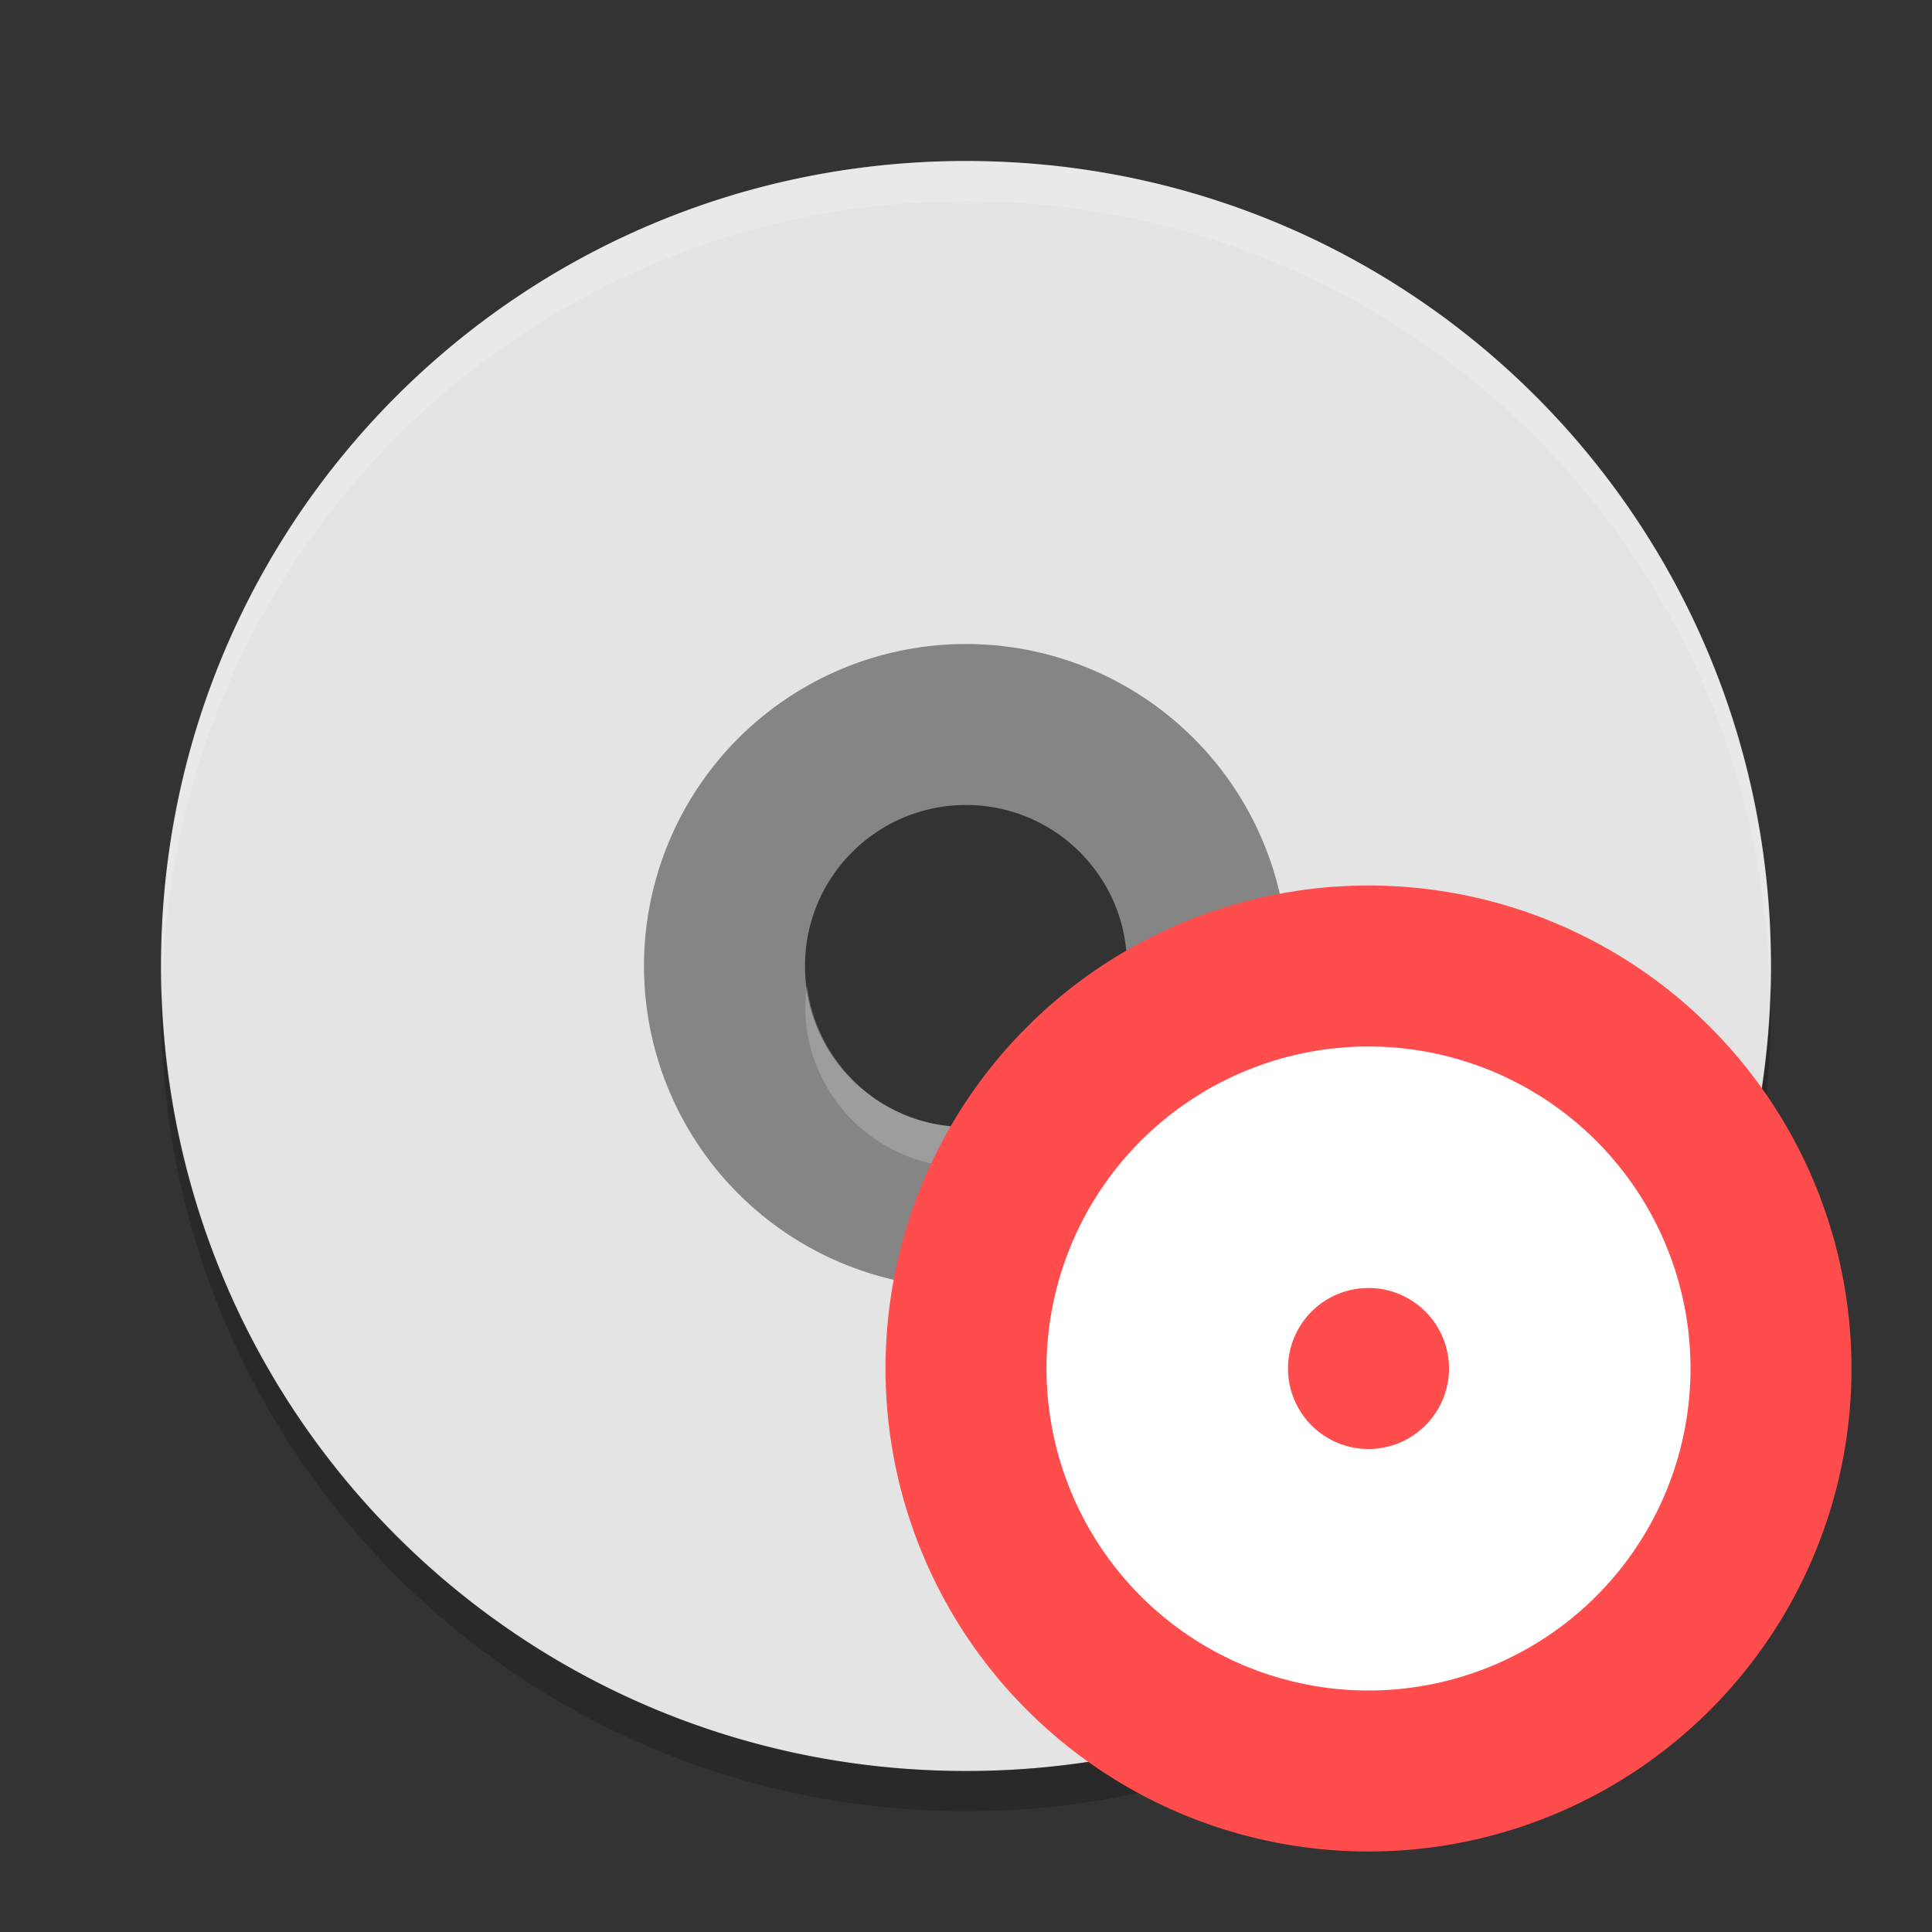 <svg height="24" width="24" xmlns="http://www.w3.org/2000/svg"><rect width="100%" height="100%" fill="#333333" stroke="none"/><path d="m12 7a5 5 0 0 0 -5 5 5 5 0 0 0 5 5 5 5 0 0 0 5-5 5 5 0 0 0 -5-5zm0 3c1.105 0 2 .895 2 2s-.895 2-2 2-2-.896-2-2c0-1.105.895-2 2-2z" fill="#858585"/><path d="m12 2c-5.54 0-10 4.46-10 10s4.46 10 10 10 10-4.46 10-10-4.46-10-10-10zm0 6a4 4 0 0 1 4 4 4 4 0 0 1 -4 4 4 4 0 0 1 -4-4 4 4 0 0 1 4-4z" fill="#e4e4e4"/><path d="m12 2c5.535 0 9.991 4.46 9.991 10 0 .084-.004.167-.006.25-.132-5.423-4.534-9.75-9.985-9.75s-9.853 4.327-9.985 9.75c-.002-.083-.006-.166-.006-.25 0-5.54 4.456-10 9.991-10zm1.973 10.25c.01.083.025.164.025.25 0 1.105-.895 2-1.998 2s-1.998-.895-1.998-2c0-.086.015-.167.025-.25.124.985.955 1.75 1.973 1.75s1.849-.765 1.973-1.75z" fill="#fff" opacity=".2"/><path d="m2.006 12.25c-.002.084-.006.166-.006.25 0 5.54 4.46 10 10 10s10-4.46 10-10c0-.084-.004-.167-.006-.25-.132 5.423-4.538 9.75-9.994 9.75s-9.862-4.327-9.994-9.75z" opacity=".2"/><circle cx="17" cy="17" fill="#ff4d4d" r="6"/><path d="m17 13a4 4 0 0 0 -4 4 4 4 0 0 0 4 4 4 4 0 0 0 4-4 4 4 0 0 0 -4-4zm0 3a1 1 0 0 1 1 1 1 1 0 0 1 -1 1 1 1 0 0 1 -1-1 1 1 0 0 1 1-1z" fill="#fff"/></svg>